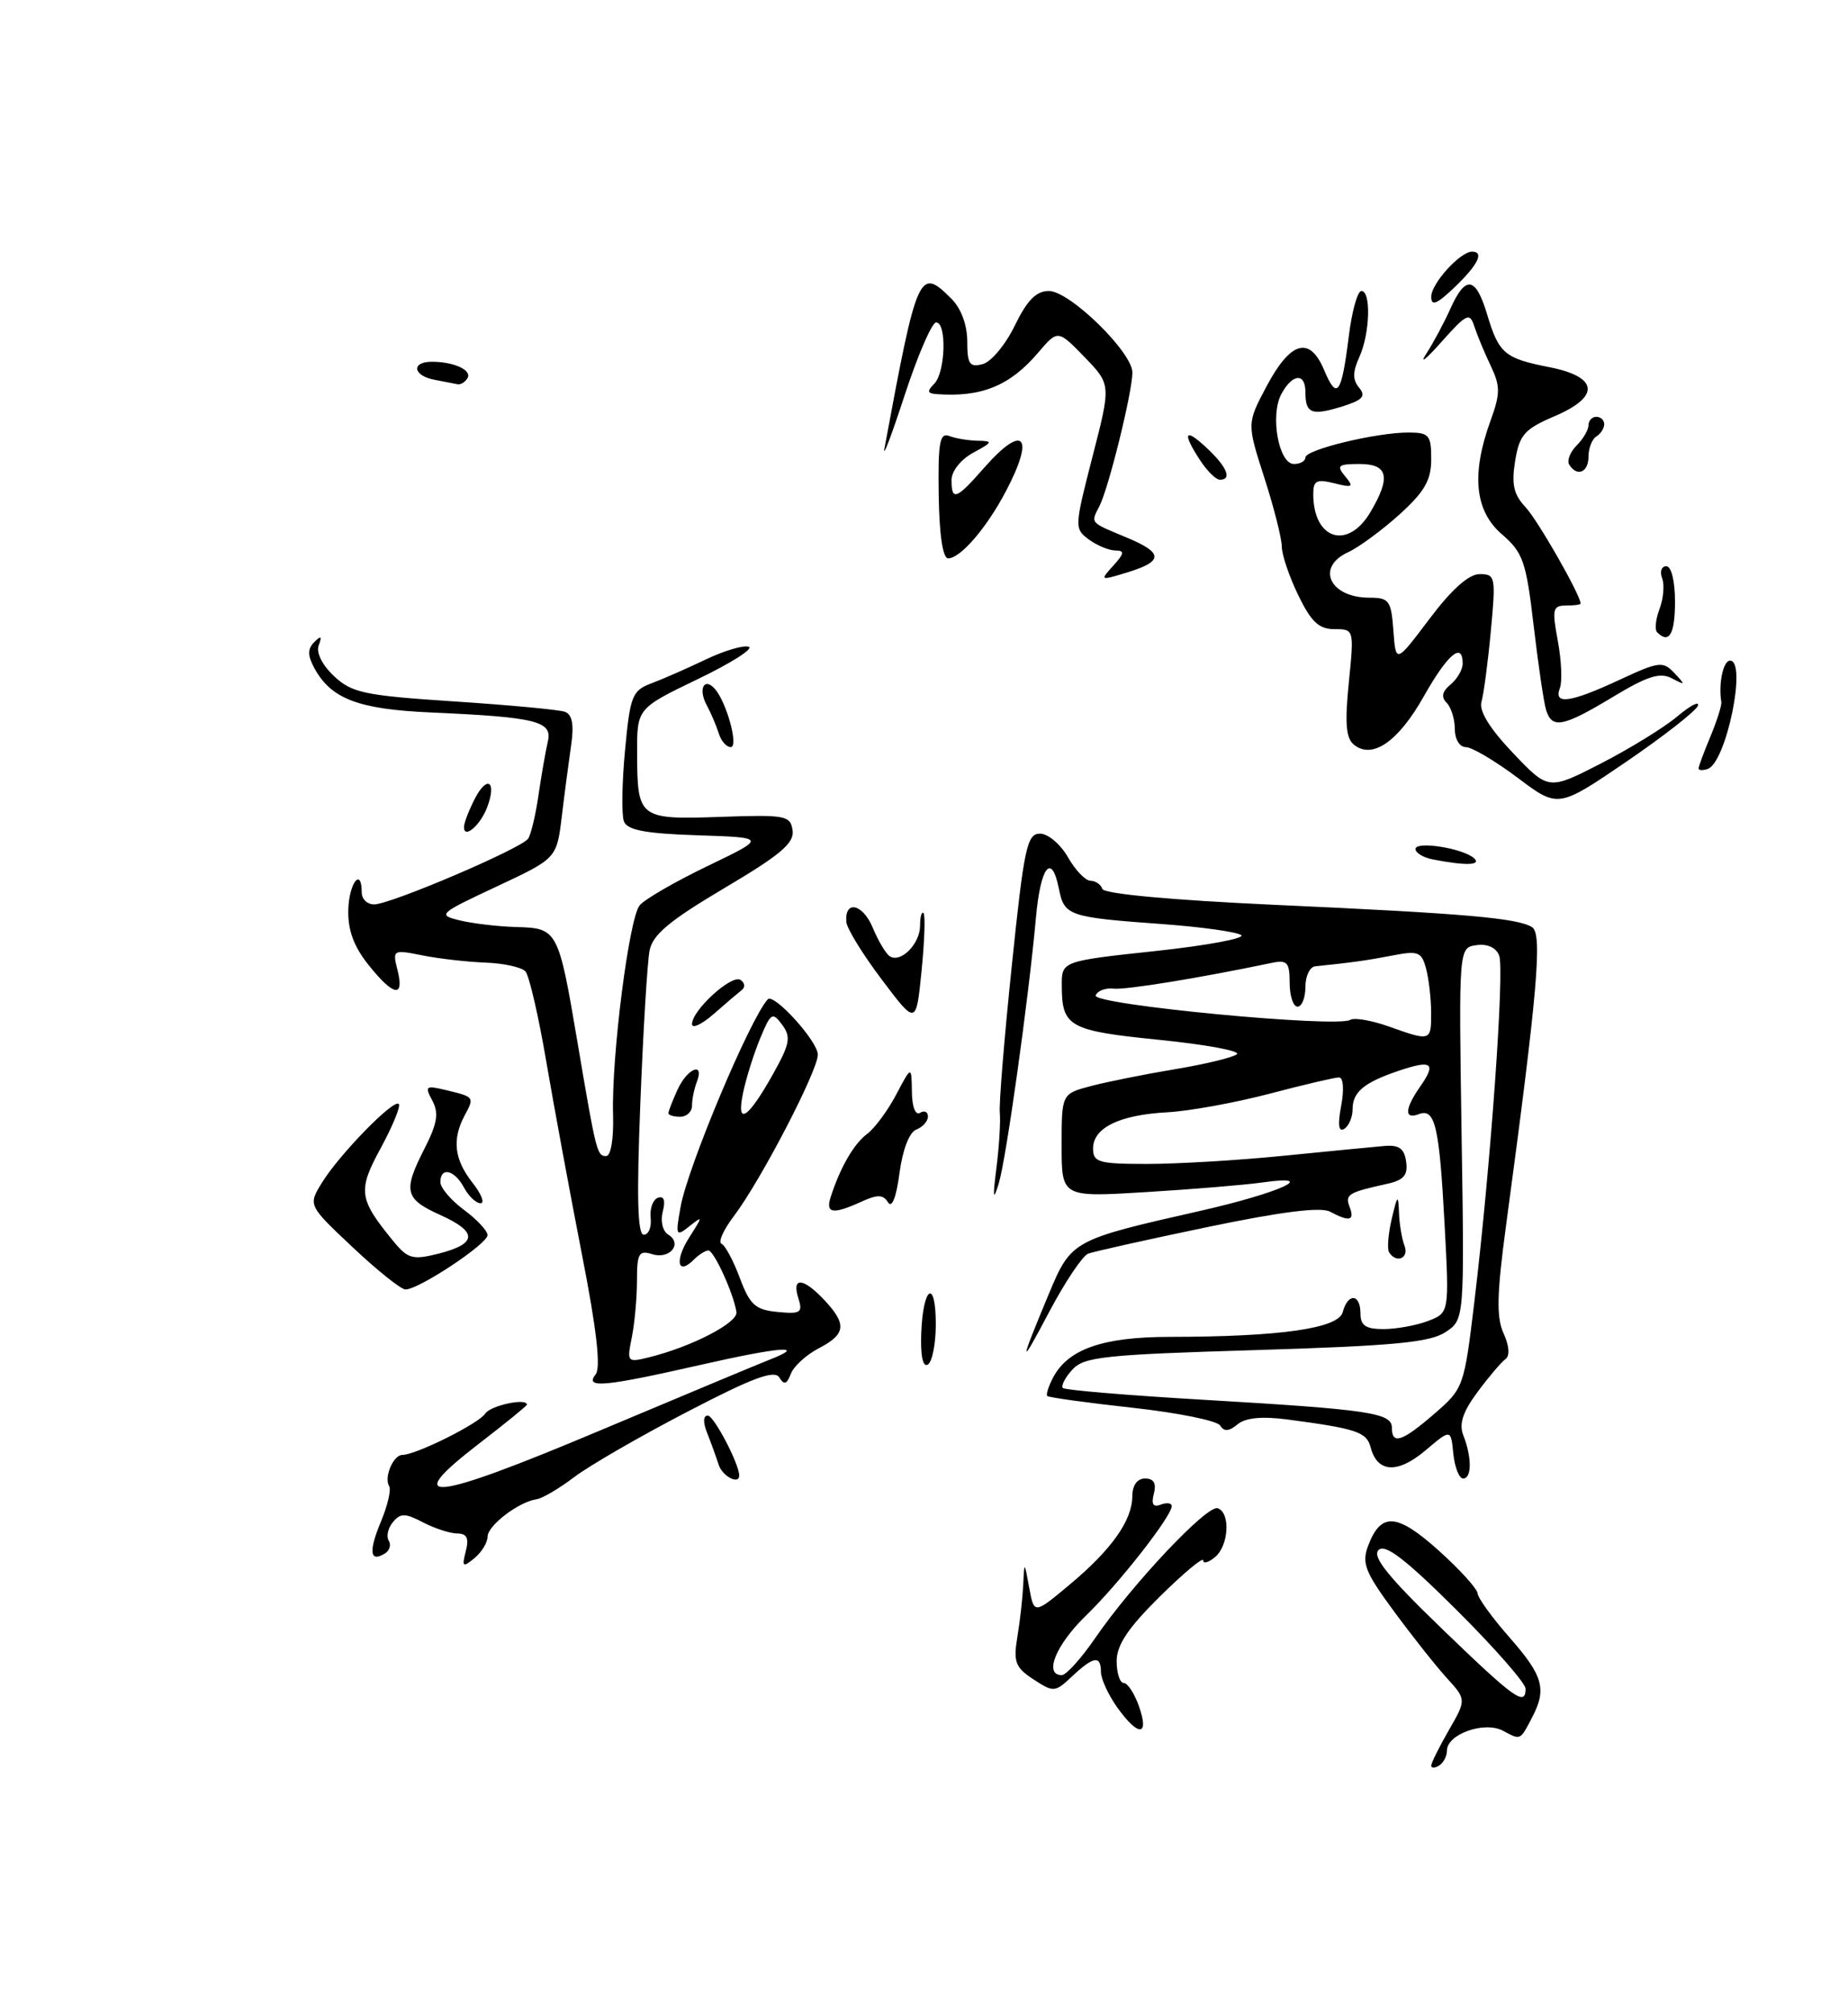 <?xml version="1.0" encoding="UTF-8" standalone="no"?>
<!DOCTYPE svg PUBLIC "-//W3C//DTD SVG 1.1//EN" "http://www.w3.org/Graphics/SVG/1.1/DTD/svg11.dtd" >
<svg xmlns="http://www.w3.org/2000/svg" xmlns:xlink="http://www.w3.org/1999/xlink" version="1.1" viewBox="0 0 235 256">
 <g >
 <path fill="currentColor"
d=" M 182.00 224.51 C 182.00 224.17 183.01 222.14 184.24 220.00 C 186.48 216.11 186.48 216.11 183.93 213.31 C 182.53 211.76 179.50 207.94 177.20 204.80 C 173.57 199.87 173.14 198.75 173.99 196.52 C 175.61 192.26 177.64 192.40 182.92 197.13 C 185.60 199.53 187.84 202.00 187.90 202.61 C 187.95 203.22 189.80 205.76 192.00 208.26 C 196.22 213.06 196.71 214.77 194.86 218.32 C 193.29 221.34 193.40 221.29 191.14 220.08 C 188.77 218.81 184.00 220.50 184.00 222.60 C 184.00 223.31 183.55 224.16 183.00 224.50 C 182.45 224.84 182.00 224.84 182.00 224.51 Z  M 194.00 214.73 C 194.00 214.03 190.05 209.52 185.22 204.71 C 178.69 198.22 176.14 196.26 175.30 197.10 C 174.46 197.94 176.53 200.51 183.34 207.08 C 192.60 216.02 194.00 217.03 194.00 214.73 Z  M 142.07 217.10 C 140.93 215.50 140.00 213.47 140.00 212.60 C 140.00 210.45 139.07 210.59 136.35 213.14 C 134.16 215.20 133.98 215.22 131.42 213.54 C 129.11 212.03 128.85 211.33 129.37 208.15 C 129.71 206.14 130.04 203.15 130.12 201.50 C 130.26 198.50 130.26 198.50 130.88 201.89 C 131.50 205.27 131.50 205.27 136.00 201.51 C 141.35 197.05 143.98 193.33 143.99 190.25 C 144.00 188.85 144.61 188.00 145.62 188.00 C 146.72 188.00 147.07 188.61 146.73 189.93 C 146.38 191.28 146.64 191.69 147.61 191.32 C 148.38 191.03 149.00 191.11 149.00 191.51 C 149.00 192.80 142.27 201.39 138.08 205.45 C 134.26 209.15 132.70 213.00 135.02 213.00 C 135.58 213.00 137.49 210.88 139.27 208.29 C 143.99 201.41 153.50 191.33 154.84 191.78 C 156.50 192.33 156.27 196.53 154.50 198.00 C 153.68 198.68 153.00 198.87 153.00 198.41 C 153.00 197.95 150.53 200.01 147.50 203.00 C 143.45 207.00 142.00 209.17 142.00 211.22 C 142.00 212.75 142.41 214.00 142.90 214.00 C 143.40 214.00 144.27 215.35 144.85 217.00 C 146.18 220.81 144.75 220.86 142.07 217.10 Z  M 59.23 197.25 C 59.66 195.59 59.38 195.00 58.16 194.99 C 57.25 194.99 55.29 194.35 53.80 193.58 C 51.52 192.39 50.93 192.38 49.97 193.54 C 49.34 194.30 49.10 195.35 49.43 195.89 C 49.76 196.42 49.55 197.16 48.95 197.53 C 47.03 198.72 46.85 197.30 48.43 193.50 C 49.29 191.46 49.76 189.43 49.49 188.98 C 48.80 187.87 50.01 185.00 51.16 185.00 C 52.89 185.00 60.89 181.01 61.70 179.75 C 62.36 178.72 67.00 177.72 67.00 178.61 C 67.00 178.76 64.26 180.99 60.92 183.56 C 50.77 191.37 54.80 190.95 76.12 181.97 C 86.78 177.49 96.57 173.39 97.89 172.88 C 102.77 170.97 99.19 171.25 89.00 173.57 C 76.80 176.34 74.30 176.57 75.75 174.75 C 76.42 173.90 75.87 169.02 74.00 159.50 C 72.50 151.80 70.46 140.78 69.47 135.00 C 68.49 129.22 67.29 124.06 66.82 123.52 C 66.34 122.99 64.05 122.48 61.72 122.40 C 59.40 122.31 55.79 121.90 53.70 121.48 C 49.96 120.73 49.90 120.77 50.55 123.36 C 51.45 126.94 50.04 126.68 46.84 122.67 C 44.98 120.33 44.22 118.25 44.29 115.67 C 44.39 112.25 46.00 110.20 46.00 113.50 C 46.00 114.33 46.71 115.00 47.58 115.00 C 49.65 115.00 66.31 107.89 67.16 106.64 C 67.52 106.11 68.12 103.61 68.48 101.08 C 68.85 98.56 69.38 95.52 69.66 94.31 C 70.29 91.70 68.25 91.19 54.73 90.59 C 45.52 90.18 42.06 88.85 39.94 84.89 C 39.10 83.32 39.11 82.50 39.97 81.64 C 40.83 80.78 40.97 80.88 40.53 82.05 C 40.18 82.97 40.96 84.55 42.47 85.97 C 44.74 88.10 46.33 88.44 57.75 89.19 C 64.76 89.65 71.10 90.24 71.84 90.51 C 72.77 90.86 73.01 92.14 72.63 94.75 C 72.33 96.81 71.79 100.90 71.44 103.82 C 70.79 109.15 70.79 109.15 63.15 112.73 C 55.75 116.19 55.60 116.34 58.50 117.04 C 60.15 117.44 63.42 117.82 65.77 117.88 C 70.89 118.02 71.03 118.29 73.43 132.50 C 75.81 146.56 75.92 147.00 77.08 147.00 C 77.68 147.00 78.05 144.81 77.96 141.75 C 77.74 134.44 79.98 116.79 81.34 115.12 C 81.96 114.36 85.84 112.11 89.98 110.12 C 97.50 106.50 97.50 106.50 88.70 106.21 C 82.05 105.99 79.77 105.56 79.34 104.44 C 79.03 103.62 79.09 99.56 79.48 95.42 C 80.13 88.46 80.39 87.81 82.84 86.89 C 84.30 86.34 87.41 84.98 89.74 83.86 C 92.08 82.74 94.54 82.01 95.21 82.24 C 95.89 82.46 92.97 84.32 88.72 86.36 C 81.00 90.08 81.00 90.08 81.02 95.79 C 81.04 104.07 81.25 104.23 91.61 103.87 C 99.90 103.58 100.52 103.69 100.79 105.59 C 101.03 107.20 99.23 108.72 92.09 112.94 C 85.11 117.08 82.99 118.85 82.60 120.88 C 82.32 122.32 81.79 131.04 81.43 140.25 C 80.95 152.26 81.07 157.00 81.87 157.00 C 82.48 157.00 82.87 156.04 82.74 154.86 C 82.61 153.68 83.03 152.53 83.67 152.30 C 84.43 152.03 84.65 152.64 84.28 154.05 C 83.96 155.28 84.26 156.54 84.98 156.99 C 86.85 158.15 85.15 160.18 82.92 159.47 C 81.25 158.94 81.00 159.38 81.00 162.81 C 81.00 164.98 80.71 168.22 80.35 170.02 C 79.70 173.23 79.75 173.28 82.60 172.57 C 87.97 171.24 93.85 168.19 93.65 166.84 C 93.31 164.53 90.79 159.00 90.08 159.00 C 89.71 159.00 88.87 159.53 88.22 160.18 C 86.15 162.25 85.77 160.29 87.65 157.34 C 89.40 154.60 89.40 154.55 87.65 155.94 C 85.95 157.29 85.88 157.15 86.55 153.44 C 87.46 148.37 95.37 129.55 97.63 127.07 C 98.40 126.23 104.00 132.41 104.00 134.10 C 104.00 136.16 96.70 150.19 93.31 154.65 C 91.99 156.39 91.29 157.96 91.75 158.15 C 92.21 158.34 93.26 160.30 94.08 162.50 C 95.36 165.92 96.05 166.55 98.87 166.82 C 101.82 167.11 102.11 166.91 101.52 165.07 C 100.65 162.33 102.13 162.44 104.83 165.31 C 107.71 168.39 107.57 169.65 104.12 171.44 C 102.54 172.26 100.94 173.72 100.57 174.68 C 100.05 176.04 99.71 176.14 99.09 175.14 C 98.48 174.16 95.68 175.20 87.39 179.52 C 81.40 182.63 74.93 186.37 73.02 187.82 C 71.11 189.27 68.95 190.54 68.22 190.64 C 65.93 190.98 62.00 193.99 62.00 195.40 C 62.00 196.15 61.25 197.37 60.33 198.13 C 58.84 199.35 58.72 199.25 59.23 197.25 Z  M 98.32 136.54 C 100.45 132.73 100.61 131.85 99.46 130.30 C 98.23 128.64 98.02 128.77 96.68 132.00 C 95.88 133.93 94.90 137.02 94.51 138.88 C 93.57 143.27 95.07 142.35 98.32 136.54 Z  M 91.39 186.25 C 91.08 185.29 90.43 183.49 89.94 182.25 C 89.38 180.85 89.41 180.00 90.01 180.00 C 90.78 180.00 94.00 186.14 94.00 187.62 C 94.00 188.84 91.85 187.71 91.39 186.25 Z  M 184.81 184.84 C 184.50 181.69 184.50 181.69 181.24 184.45 C 177.71 187.42 175.15 187.27 174.30 184.05 C 173.79 182.08 172.52 181.66 163.69 180.49 C 160.45 180.07 158.38 180.27 157.36 181.12 C 156.28 182.02 155.65 182.06 155.16 181.26 C 154.78 180.65 149.76 179.63 143.99 179.00 C 138.23 178.37 133.36 177.69 133.18 177.51 C 132.99 177.32 133.34 176.24 133.95 175.10 C 135.86 171.53 140.29 170.00 148.70 169.99 C 162.79 169.98 170.21 168.92 170.75 166.84 C 171.40 164.38 173.00 164.49 173.00 167.00 C 173.00 168.55 173.67 169.00 175.93 169.00 C 177.55 169.00 180.09 168.54 181.59 167.97 C 184.30 166.93 184.30 166.93 183.70 155.67 C 183.03 143.16 182.49 140.87 180.42 141.67 C 178.55 142.39 178.62 140.99 180.60 138.16 C 182.68 135.18 182.09 134.73 177.91 136.14 C 173.44 137.65 172.00 138.85 172.00 141.06 C 172.00 142.06 171.52 143.18 170.94 143.54 C 170.22 143.98 170.09 143.04 170.55 140.60 C 170.94 138.52 170.82 137.00 170.27 137.00 C 169.75 137.00 165.76 137.93 161.41 139.08 C 157.06 140.22 151.23 141.28 148.46 141.43 C 142.35 141.76 139.00 143.40 139.00 146.04 C 139.00 147.80 139.71 148.00 145.89 148.00 C 149.69 148.00 157.45 147.54 163.14 146.97 C 168.84 146.40 174.62 145.84 176.00 145.72 C 177.90 145.55 178.58 146.03 178.81 147.71 C 179.06 149.44 178.51 150.07 176.31 150.55 C 171.45 151.62 171.02 151.89 171.62 153.46 C 172.30 155.23 171.61 155.39 169.13 154.07 C 167.96 153.44 162.94 154.07 153.53 156.03 C 145.90 157.62 139.08 159.14 138.37 159.41 C 137.66 159.69 135.46 162.97 133.48 166.70 C 129.58 174.10 129.56 173.67 133.37 164.54 C 136.22 157.72 136.36 157.65 152.58 153.98 C 162.77 151.67 167.95 149.30 160.50 150.36 C 158.30 150.67 151.66 151.22 145.75 151.58 C 135.00 152.24 135.00 152.24 135.00 145.66 C 135.00 139.08 135.00 139.08 138.75 138.09 C 140.81 137.55 145.65 136.58 149.50 135.94 C 153.35 135.30 156.86 134.44 157.30 134.04 C 157.74 133.63 153.28 132.81 147.40 132.22 C 135.93 131.06 135.04 130.57 135.02 125.35 C 135.00 122.21 135.00 122.21 147.01 120.92 C 153.61 120.21 158.48 119.29 157.82 118.89 C 157.16 118.48 152.77 117.87 148.06 117.52 C 135.78 116.63 135.35 116.48 134.64 112.95 C 133.72 108.36 132.31 110.20 131.73 116.73 C 130.81 126.95 127.95 147.41 127.00 150.50 C 126.29 152.81 126.23 152.34 126.71 148.50 C 127.06 145.75 127.25 142.60 127.14 141.50 C 127.02 140.40 127.71 131.96 128.67 122.75 C 130.22 107.77 130.60 106.00 132.25 106.00 C 133.26 106.00 134.86 107.35 135.80 108.99 C 136.73 110.64 138.03 111.99 138.67 111.99 C 139.31 112.00 139.99 112.46 140.18 113.03 C 140.39 113.66 148.98 114.45 162.01 115.05 C 186.27 116.15 192.94 116.73 194.82 117.89 C 196.17 118.72 195.53 126.08 191.53 155.72 C 190.34 164.54 190.27 167.50 191.20 169.54 C 191.93 171.15 192.02 172.40 191.44 172.82 C 190.92 173.19 189.32 175.07 187.89 177.00 C 186.02 179.52 185.51 181.06 186.08 182.50 C 187.18 185.31 187.17 188.00 186.06 188.00 C 185.55 188.00 184.99 186.58 184.81 184.84 Z  M 182.42 179.75 C 186.12 176.55 186.19 176.34 187.49 165.50 C 189.55 148.36 191.34 123.32 190.64 121.50 C 190.25 120.49 189.14 119.98 187.75 120.18 C 185.50 120.50 185.50 120.50 185.86 144.15 C 186.23 167.81 186.23 167.81 183.78 169.41 C 181.81 170.70 177.07 171.14 159.68 171.67 C 140.39 172.25 137.84 172.52 136.35 174.17 C 135.43 175.18 134.90 176.23 135.16 176.49 C 135.42 176.76 143.48 177.43 153.07 177.99 C 174.18 179.23 177.00 179.65 177.00 181.55 C 177.00 183.75 178.30 183.32 182.42 179.75 Z  M 181.99 128.75 C 181.98 126.96 181.69 124.44 181.34 123.14 C 180.78 121.04 180.33 120.86 177.11 121.49 C 173.92 122.11 171.86 122.40 167.25 122.87 C 166.56 122.94 166.00 124.12 166.00 125.50 C 166.00 126.88 165.55 128.00 165.00 128.00 C 164.45 128.00 164.00 126.64 164.00 124.98 C 164.00 122.38 163.69 122.03 161.75 122.43 C 152.52 124.36 143.19 125.88 141.61 125.71 C 140.57 125.59 139.54 125.99 139.33 126.58 C 138.91 127.75 170.02 130.72 171.71 129.68 C 172.22 129.37 174.40 129.74 176.57 130.51 C 181.96 132.43 182.00 132.42 181.99 128.75 Z  M 117.15 169.52 C 117.38 163.52 119.00 162.52 119.00 168.38 C 119.00 170.86 118.55 173.16 117.99 173.51 C 117.36 173.90 117.04 172.41 117.15 169.52 Z  M 44.84 158.59 C 39.17 153.25 39.17 153.25 40.95 150.37 C 43.19 146.75 50.05 139.72 50.71 140.37 C 50.98 140.64 49.95 143.15 48.44 145.94 C 45.45 151.43 45.59 152.43 50.10 157.92 C 51.86 160.05 52.51 160.23 55.72 159.42 C 60.70 158.16 60.79 156.66 56.03 154.51 C 51.43 152.44 51.21 151.47 54.03 145.95 C 55.61 142.84 55.82 141.53 54.98 139.95 C 53.98 138.10 54.12 137.99 56.70 138.61 C 60.34 139.48 60.35 139.49 59.08 141.85 C 57.47 144.87 57.76 147.43 60.07 150.37 C 61.21 151.81 61.68 153.00 61.11 153.00 C 60.54 153.00 59.59 152.10 59.00 151.00 C 57.79 148.74 56.00 148.33 56.00 150.31 C 56.00 151.03 57.35 152.62 59.00 153.84 C 60.65 155.06 62.00 156.51 62.00 157.05 C 62.00 158.18 53.17 164.02 51.55 163.96 C 50.97 163.94 47.95 161.52 44.84 158.59 Z  M 176.64 159.23 C 176.38 158.80 176.53 156.89 176.98 154.98 C 177.70 151.92 177.81 151.82 177.90 154.17 C 177.95 155.64 178.27 157.55 178.61 158.42 C 179.21 160.00 177.54 160.69 176.64 159.23 Z  M 105.62 152.25 C 106.82 148.49 108.58 145.44 110.26 144.19 C 111.23 143.47 112.89 141.22 113.96 139.19 C 115.91 135.50 115.91 135.50 115.96 138.81 C 115.98 140.75 116.41 141.86 117.00 141.50 C 117.55 141.16 118.00 141.37 118.00 141.97 C 118.00 142.57 117.33 143.32 116.52 143.63 C 115.63 143.97 114.78 146.19 114.38 149.18 C 113.98 152.24 113.42 153.67 112.93 152.89 C 112.31 151.88 111.59 151.86 109.52 152.81 C 105.93 154.44 104.97 154.31 105.62 152.25 Z  M 85.00 141.55 C 85.00 141.30 85.52 139.95 86.16 138.55 C 87.41 135.82 89.62 134.94 88.61 137.58 C 88.27 138.45 88.00 139.80 88.00 140.58 C 88.00 141.36 87.33 142.00 86.50 142.00 C 85.67 142.00 85.00 141.80 85.00 141.55 Z  M 88.00 130.22 C 88.00 128.46 93.01 123.89 94.15 124.59 C 94.71 124.94 94.80 125.52 94.34 125.88 C 93.88 126.24 92.26 127.61 90.75 128.94 C 89.24 130.26 88.00 130.84 88.00 130.22 Z  M 112.12 124.54 C 109.71 121.35 107.68 118.05 107.62 117.22 C 107.40 114.39 109.72 114.92 110.99 117.98 C 111.69 119.67 112.67 121.30 113.17 121.61 C 114.57 122.47 117.00 120.00 117.00 117.71 C 117.00 116.59 117.20 115.86 117.44 116.11 C 117.68 116.35 117.57 119.65 117.19 123.45 C 116.50 130.36 116.50 130.36 112.12 124.54 Z  M 182.25 109.29 C 181.01 109.06 180.00 108.45 180.00 107.96 C 180.00 106.90 186.05 107.86 187.45 109.13 C 188.43 110.03 186.39 110.09 182.25 109.29 Z  M 59.00 105.17 C 59.00 104.65 59.63 103.02 60.39 101.54 C 61.97 98.50 63.19 99.36 61.95 102.65 C 61.08 104.95 59.00 106.73 59.00 105.17 Z  M 192.97 98.88 C 190.12 96.75 187.17 95.00 186.40 95.00 C 185.61 95.00 185.00 94.00 185.00 92.70 C 185.00 91.44 184.53 89.93 183.96 89.36 C 183.23 88.63 183.39 87.92 184.46 87.04 C 185.31 86.33 186.00 85.14 186.00 84.38 C 186.00 81.56 184.10 83.16 181.06 88.54 C 177.81 94.31 174.51 96.59 172.17 94.69 C 171.16 93.88 171.00 91.94 171.52 86.81 C 172.20 80.02 172.19 80.00 169.69 80.00 C 167.72 80.00 166.73 79.07 165.09 75.68 C 163.94 73.31 163.00 70.53 163.00 69.51 C 163.00 68.48 162.00 64.54 160.78 60.75 C 158.56 53.85 158.56 53.85 161.03 49.18 C 164.10 43.38 166.54 42.67 168.38 47.05 C 170.02 50.96 170.59 50.18 171.52 42.75 C 171.91 39.59 172.63 37.00 173.12 37.00 C 174.38 37.00 174.21 42.45 172.85 45.42 C 172.00 47.30 171.99 48.29 172.84 49.31 C 173.74 50.40 173.28 50.88 170.54 51.73 C 166.76 52.88 166.00 52.57 166.00 49.83 C 166.00 47.36 164.33 47.51 162.94 50.11 C 161.49 52.82 162.60 59.00 164.55 59.00 C 165.35 59.00 166.00 58.63 166.00 58.17 C 166.00 57.18 174.97 55.00 179.08 55.00 C 181.73 55.00 182.00 55.31 182.00 58.38 C 182.00 61.07 181.16 62.52 177.95 65.43 C 175.72 67.44 172.79 69.59 171.45 70.21 C 167.27 72.11 169.09 76.00 174.14 76.00 C 176.65 76.00 176.91 76.36 177.19 80.19 C 177.50 84.37 177.50 84.37 181.78 78.69 C 184.60 74.94 186.78 73.00 188.16 73.00 C 190.16 73.00 190.23 73.34 189.58 80.25 C 189.21 84.24 188.67 88.28 188.39 89.24 C 188.05 90.38 189.43 92.63 192.39 95.74 C 196.92 100.50 196.92 100.50 203.60 97.07 C 207.27 95.18 211.63 92.50 213.29 91.10 C 214.96 89.70 216.13 89.09 215.91 89.74 C 215.68 90.39 211.59 93.59 206.82 96.85 C 198.13 102.77 198.13 102.77 192.97 98.88 Z  M 174.28 65.10 C 176.90 60.66 176.52 59.00 172.88 59.00 C 170.16 59.00 169.92 59.20 171.05 60.56 C 172.19 61.93 172.02 62.04 169.67 61.45 C 167.43 60.89 167.00 61.11 167.00 62.81 C 167.00 68.62 171.39 70.00 174.28 65.10 Z  M 216.00 97.71 C 216.00 97.45 216.68 95.62 217.51 93.64 C 218.33 91.66 218.96 89.69 218.89 89.27 C 218.51 86.94 219.13 84.00 220.00 84.00 C 222.19 84.00 219.51 97.00 217.15 97.78 C 216.52 97.99 216.00 97.96 216.00 97.71 Z  M 91.40 93.25 C 91.10 92.29 90.41 90.67 89.86 89.65 C 88.77 87.63 89.53 86.07 90.88 87.57 C 92.39 89.23 93.97 95.00 92.92 95.00 C 92.38 95.00 91.69 94.21 91.40 93.25 Z  M 196.60 90.25 C 196.31 89.29 195.60 84.45 195.02 79.50 C 194.07 71.38 193.67 70.25 190.98 67.93 C 187.54 64.96 187.07 60.30 189.54 53.50 C 190.80 50.03 190.80 49.11 189.56 46.50 C 188.77 44.85 187.84 42.60 187.48 41.50 C 186.90 39.69 186.51 39.87 183.28 43.50 C 181.33 45.70 180.46 46.38 181.36 45.00 C 182.25 43.62 183.64 41.04 184.44 39.25 C 186.37 34.94 187.67 35.15 189.12 40.01 C 190.60 44.95 191.34 45.57 196.99 46.68 C 203.26 47.91 203.55 50.41 197.72 52.91 C 193.84 54.57 193.22 55.27 192.67 58.62 C 192.19 61.60 192.48 62.88 194.01 64.51 C 195.56 66.16 200.98 75.65 201.00 76.75 C 201.00 76.89 200.16 77.00 199.13 77.00 C 197.45 77.00 197.35 77.47 198.10 81.50 C 198.56 83.97 198.68 86.67 198.36 87.50 C 197.53 89.66 199.68 89.36 205.93 86.45 C 210.98 84.10 211.47 84.04 212.93 85.59 C 214.37 87.12 214.34 87.17 212.60 86.25 C 211.10 85.46 209.50 85.96 205.10 88.62 C 198.73 92.46 197.35 92.72 196.60 90.25 Z  M 210.73 80.40 C 210.40 80.07 210.54 78.72 211.04 77.41 C 211.54 76.09 211.68 74.34 211.36 73.51 C 211.05 72.68 211.28 72.00 211.89 72.00 C 212.54 72.00 213.00 73.88 213.00 76.50 C 213.00 80.64 212.25 81.92 210.73 80.40 Z  M 141.56 71.94 C 142.98 70.37 143.03 70.00 141.85 70.00 C 141.04 70.00 139.52 69.37 138.48 68.61 C 136.61 67.24 136.62 67.03 138.93 58.05 C 141.29 48.90 141.29 48.90 137.91 45.40 C 134.52 41.91 134.52 41.91 132.01 44.85 C 128.42 49.07 124.77 50.55 119.05 50.11 C 117.92 50.02 117.87 49.73 118.80 48.80 C 120.23 47.37 120.42 41.00 119.04 41.00 C 118.51 41.00 116.71 45.16 115.04 50.25 C 113.38 55.34 112.22 58.39 112.47 57.03 C 116.65 34.48 116.90 33.90 121.00 38.00 C 122.22 39.22 123.00 41.33 123.00 43.41 C 123.00 46.30 123.30 46.74 124.96 46.30 C 126.04 46.02 127.88 43.81 129.05 41.39 C 130.61 38.18 131.77 37.00 133.38 37.00 C 136.03 37.00 144.00 44.79 144.00 47.37 C 144.00 49.84 140.98 62.08 139.81 64.35 C 138.68 66.55 138.55 66.39 143.25 68.34 C 147.94 70.29 147.98 71.36 143.40 72.77 C 139.88 73.85 139.84 73.83 141.56 71.94 Z  M 119.37 62.94 C 119.27 56.26 119.50 54.98 120.71 55.44 C 121.51 55.75 123.14 56.02 124.33 56.04 C 126.31 56.08 126.26 56.21 123.75 57.57 C 122.19 58.42 121.00 59.91 121.00 61.03 C 121.00 63.75 121.60 63.53 125.13 59.50 C 130.17 53.76 131.66 55.39 127.89 62.51 C 125.45 67.15 122.12 71.00 120.57 71.00 C 119.89 71.00 119.44 67.99 119.37 62.94 Z  M 152.62 58.54 C 150.27 54.95 150.64 54.31 153.50 57.00 C 156.05 59.40 156.70 61.00 155.12 61.00 C 154.63 61.00 153.50 59.89 152.62 58.54 Z  M 199.55 59.08 C 199.24 58.57 199.66 57.48 200.49 56.65 C 201.32 55.82 202.00 54.66 202.00 54.07 C 202.00 53.48 202.45 53.00 203.00 53.00 C 203.55 53.00 204.00 53.42 204.00 53.94 C 204.00 54.46 203.55 55.16 203.00 55.50 C 202.45 55.84 202.00 56.99 202.00 58.06 C 202.00 60.07 200.54 60.68 199.55 59.08 Z  M 55.25 48.29 C 52.51 47.77 52.25 46.00 54.92 46.00 C 57.75 46.00 60.07 47.08 59.44 48.10 C 59.13 48.60 58.57 48.94 58.19 48.86 C 57.81 48.79 56.49 48.53 55.25 48.29 Z  M 182.00 37.73 C 182.00 36.06 185.68 32.00 187.19 32.00 C 188.77 32.00 187.96 33.66 185.00 36.50 C 182.71 38.69 182.00 38.98 182.00 37.73 Z "/>
</g>
</svg>